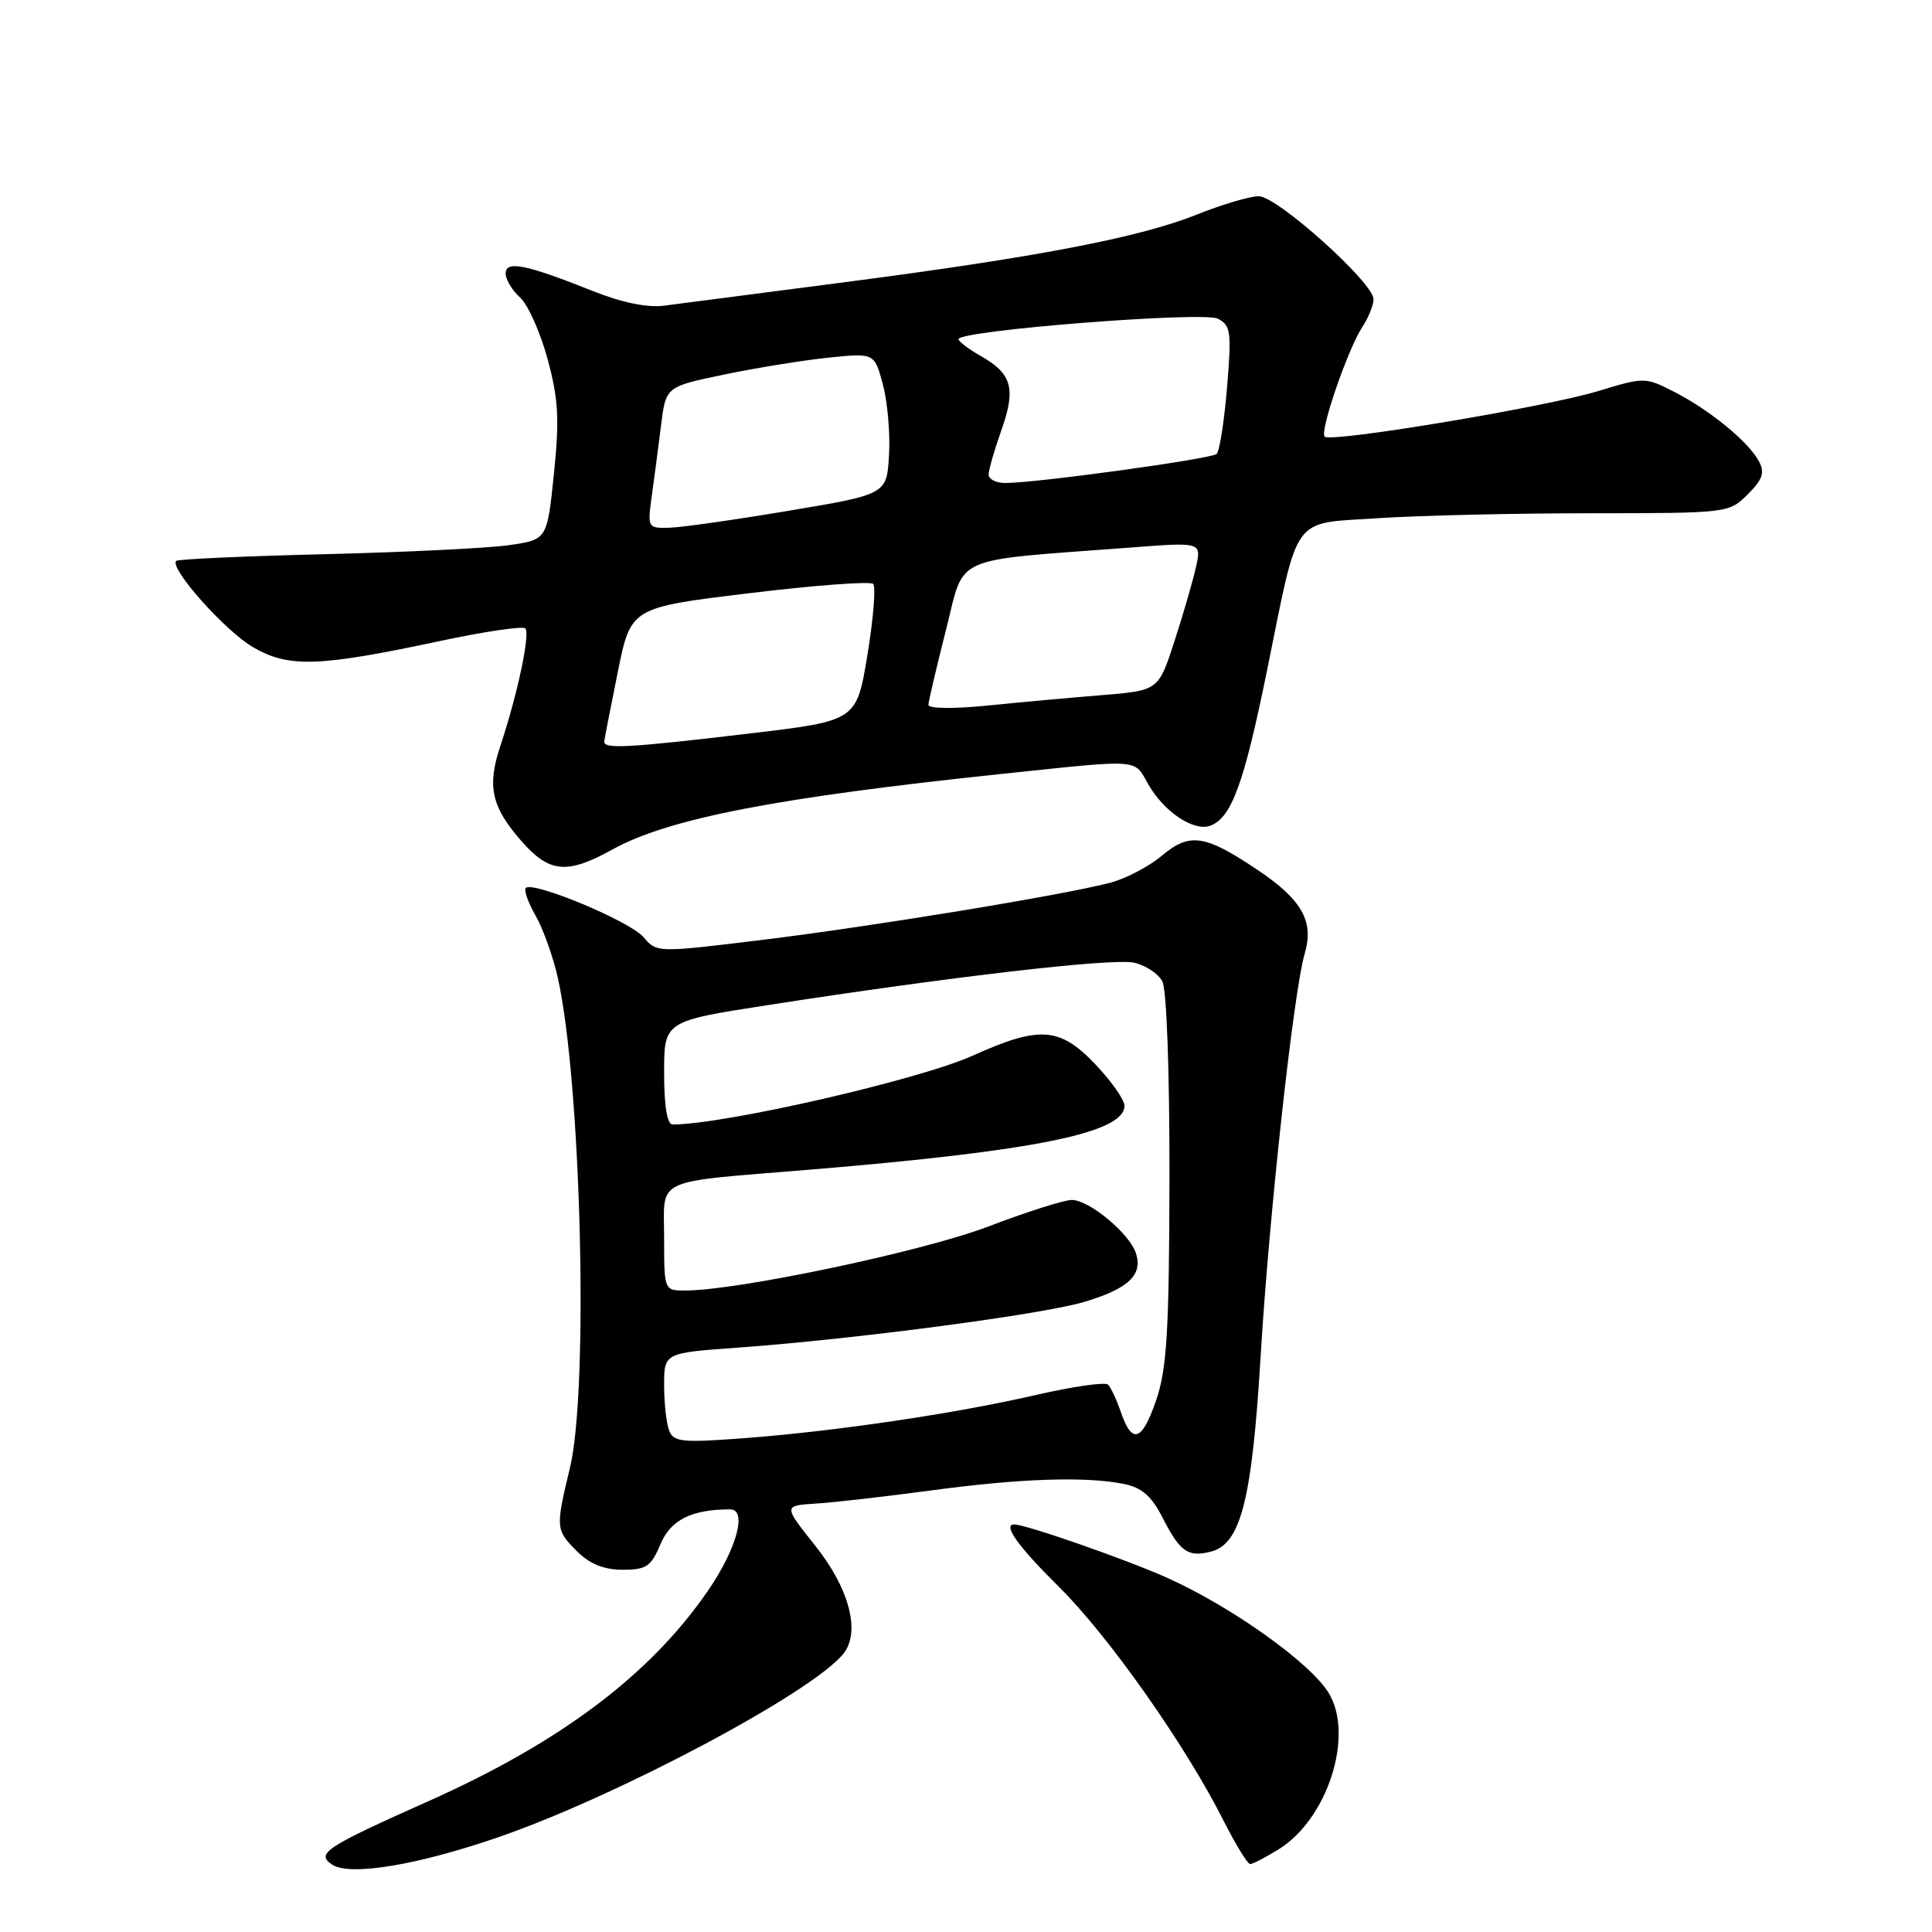 <?xml version="1.0" encoding="UTF-8" standalone="no"?>
<!DOCTYPE svg PUBLIC "-//W3C//DTD SVG 1.1//EN" "http://www.w3.org/Graphics/SVG/1.1/DTD/svg11.dtd" >
<svg xmlns="http://www.w3.org/2000/svg" xmlns:xlink="http://www.w3.org/1999/xlink" version="1.1" viewBox="0 0 256 256">
 <g >
 <path fill="currentColor"
d=" M 66.32 243.34 C 82.11 237.84 107.71 224.20 111.76 219.12 C 114.06 216.24 112.54 210.46 107.99 204.77 C 103.79 199.50 103.79 199.50 108.15 199.23 C 110.54 199.08 117.43 198.29 123.46 197.48 C 135.19 195.90 143.81 195.61 148.92 196.63 C 151.29 197.11 152.59 198.24 154.03 201.07 C 156.37 205.64 157.40 206.37 160.44 205.60 C 164.41 204.61 165.90 198.74 167.04 179.71 C 168.16 161.04 171.40 131.40 172.88 126.36 C 174.14 122.06 172.53 119.22 166.59 115.24 C 159.67 110.59 157.64 110.29 153.97 113.37 C 152.29 114.79 149.24 116.39 147.20 116.94 C 141.18 118.56 115.55 122.77 100.76 124.57 C 87.06 126.24 87.02 126.24 85.26 124.17 C 83.50 122.08 70.62 116.71 69.67 117.66 C 69.39 117.94 69.98 119.59 70.97 121.33 C 71.97 123.08 73.28 126.75 73.90 129.50 C 77.01 143.30 78.03 184.12 75.52 194.50 C 73.60 202.47 73.62 202.71 76.45 205.55 C 78.15 207.24 80.02 208.00 82.51 208.00 C 85.64 208.00 86.28 207.57 87.51 204.63 C 88.86 201.39 91.64 200.00 96.75 200.00 C 99.05 200.00 97.62 205.24 93.80 210.79 C 86.14 221.93 74.23 230.89 56.67 238.71 C 43.09 244.77 41.81 245.61 44.01 247.07 C 46.37 248.64 55.45 247.12 66.32 243.34 Z  M 169.42 245.05 C 175.92 241.03 179.47 229.95 176.06 224.33 C 173.62 220.33 163.22 212.91 154.66 209.07 C 149.19 206.62 135.96 202.00 134.39 202.00 C 132.82 202.00 134.91 204.92 140.31 210.26 C 146.89 216.77 157.05 231.19 162.09 241.18 C 163.71 244.38 165.31 247.00 165.65 247.00 C 165.99 247.00 167.68 246.12 169.42 245.05 Z  M 81.12 112.58 C 88.56 108.45 102.91 105.67 133.00 102.52 C 151.37 100.59 150.21 100.51 152.15 103.92 C 154.25 107.60 158.22 110.24 160.40 109.40 C 163.19 108.33 164.84 103.82 167.89 88.83 C 172.17 67.81 170.98 69.44 182.67 68.66 C 188.07 68.30 200.73 68.01 210.80 68.01 C 228.96 68.00 229.11 67.98 231.58 65.51 C 233.57 63.52 233.87 62.62 233.06 61.11 C 231.67 58.52 226.54 54.32 221.84 51.92 C 218.00 49.96 217.88 49.96 211.73 51.83 C 204.75 53.95 176.35 58.68 175.52 57.86 C 174.84 57.17 178.58 46.29 180.51 43.34 C 181.33 42.09 182.00 40.43 182.00 39.65 C 182.00 37.46 169.23 26.00 166.79 26.00 C 165.62 26.00 161.90 27.10 158.54 28.45 C 150.93 31.49 137.31 34.10 111.50 37.45 C 100.50 38.88 89.93 40.25 88.02 40.50 C 85.77 40.79 82.40 40.10 78.52 38.55 C 69.67 35.02 67.00 34.49 67.00 36.24 C 67.00 37.04 67.86 38.47 68.91 39.42 C 69.96 40.37 71.60 44.04 72.56 47.58 C 74.00 52.90 74.14 55.54 73.40 62.76 C 72.50 71.50 72.50 71.50 67.50 72.23 C 64.75 72.63 53.79 73.17 43.13 73.43 C 32.48 73.69 23.58 74.09 23.35 74.32 C 22.40 75.27 29.86 83.64 33.55 85.77 C 38.27 88.50 42.22 88.37 58.24 84.95 C 64.15 83.69 69.27 82.93 69.61 83.27 C 70.28 83.95 68.58 91.99 66.29 98.87 C 64.51 104.22 65.12 106.93 69.12 111.48 C 72.79 115.67 75.15 115.88 81.12 112.58 Z  M 88.66 189.55 C 88.30 188.61 88.00 185.91 88.00 183.56 C 88.00 179.27 88.00 179.27 97.75 178.57 C 113.26 177.45 138.04 174.18 143.63 172.52 C 149.49 170.78 151.44 168.96 150.53 166.09 C 149.69 163.46 144.34 159.00 142.01 159.00 C 141.00 159.00 136.00 160.59 130.90 162.54 C 122.29 165.82 97.75 171.00 90.78 171.00 C 88.01 171.00 88.00 170.98 88.00 164.05 C 88.00 155.91 86.23 156.73 107.50 154.97 C 137.18 152.51 149.00 150.10 149.00 146.52 C 149.00 145.73 147.27 143.27 145.15 141.04 C 140.43 136.07 137.76 135.88 128.89 139.88 C 121.82 143.07 95.98 149.00 89.13 149.00 C 88.40 149.00 88.00 146.59 88.00 142.16 C 88.00 135.31 88.00 135.31 101.75 133.18 C 125.93 129.42 147.42 126.93 150.26 127.56 C 151.78 127.89 153.46 129.00 154.01 130.02 C 154.59 131.10 154.98 141.93 154.96 156.18 C 154.92 176.40 154.62 181.34 153.21 185.50 C 151.32 191.02 150.01 191.46 148.50 187.06 C 147.95 185.45 147.19 183.84 146.82 183.47 C 146.44 183.10 142.17 183.72 137.32 184.83 C 126.57 187.31 110.61 189.67 98.41 190.58 C 90.36 191.18 89.24 191.07 88.66 189.55 Z  M 80.07 98.25 C 80.11 97.84 80.92 93.67 81.87 89.00 C 83.59 80.50 83.59 80.50 99.31 78.60 C 107.95 77.55 115.33 77.00 115.70 77.37 C 116.07 77.74 115.73 81.97 114.94 86.77 C 113.50 95.50 113.50 95.50 99.50 97.17 C 83.26 99.10 79.97 99.28 80.07 98.25 Z  M 123.02 93.39 C 123.04 92.90 124.08 88.45 125.34 83.50 C 127.91 73.38 125.66 74.38 149.85 72.55 C 159.20 71.83 159.20 71.83 158.48 75.11 C 158.08 76.91 156.80 81.34 155.63 84.94 C 153.50 91.50 153.50 91.50 146.00 92.11 C 141.88 92.44 135.01 93.07 130.75 93.50 C 126.32 93.94 123.01 93.90 123.02 93.39 Z  M 86.36 65.75 C 86.69 63.41 87.24 59.19 87.59 56.37 C 88.23 51.24 88.23 51.24 95.86 49.65 C 100.06 48.77 106.28 47.76 109.68 47.40 C 115.86 46.76 115.86 46.76 116.98 50.92 C 117.60 53.22 117.97 57.43 117.80 60.30 C 117.50 65.50 117.50 65.50 104.50 67.68 C 97.35 68.88 90.21 69.90 88.64 69.93 C 85.83 70.00 85.79 69.91 86.36 65.75 Z  M 131.00 62.88 C 131.00 62.27 131.75 59.65 132.67 57.06 C 134.64 51.52 134.11 49.54 130.02 47.21 C 128.37 46.27 127.01 45.25 127.01 44.94 C 126.99 43.79 159.47 41.23 161.38 42.23 C 163.09 43.12 163.20 44.00 162.59 51.35 C 162.22 55.83 161.59 59.79 161.21 60.15 C 160.50 60.81 137.33 64.00 133.21 64.00 C 131.99 64.00 131.00 63.50 131.00 62.88 Z "/>
</g>
</svg>